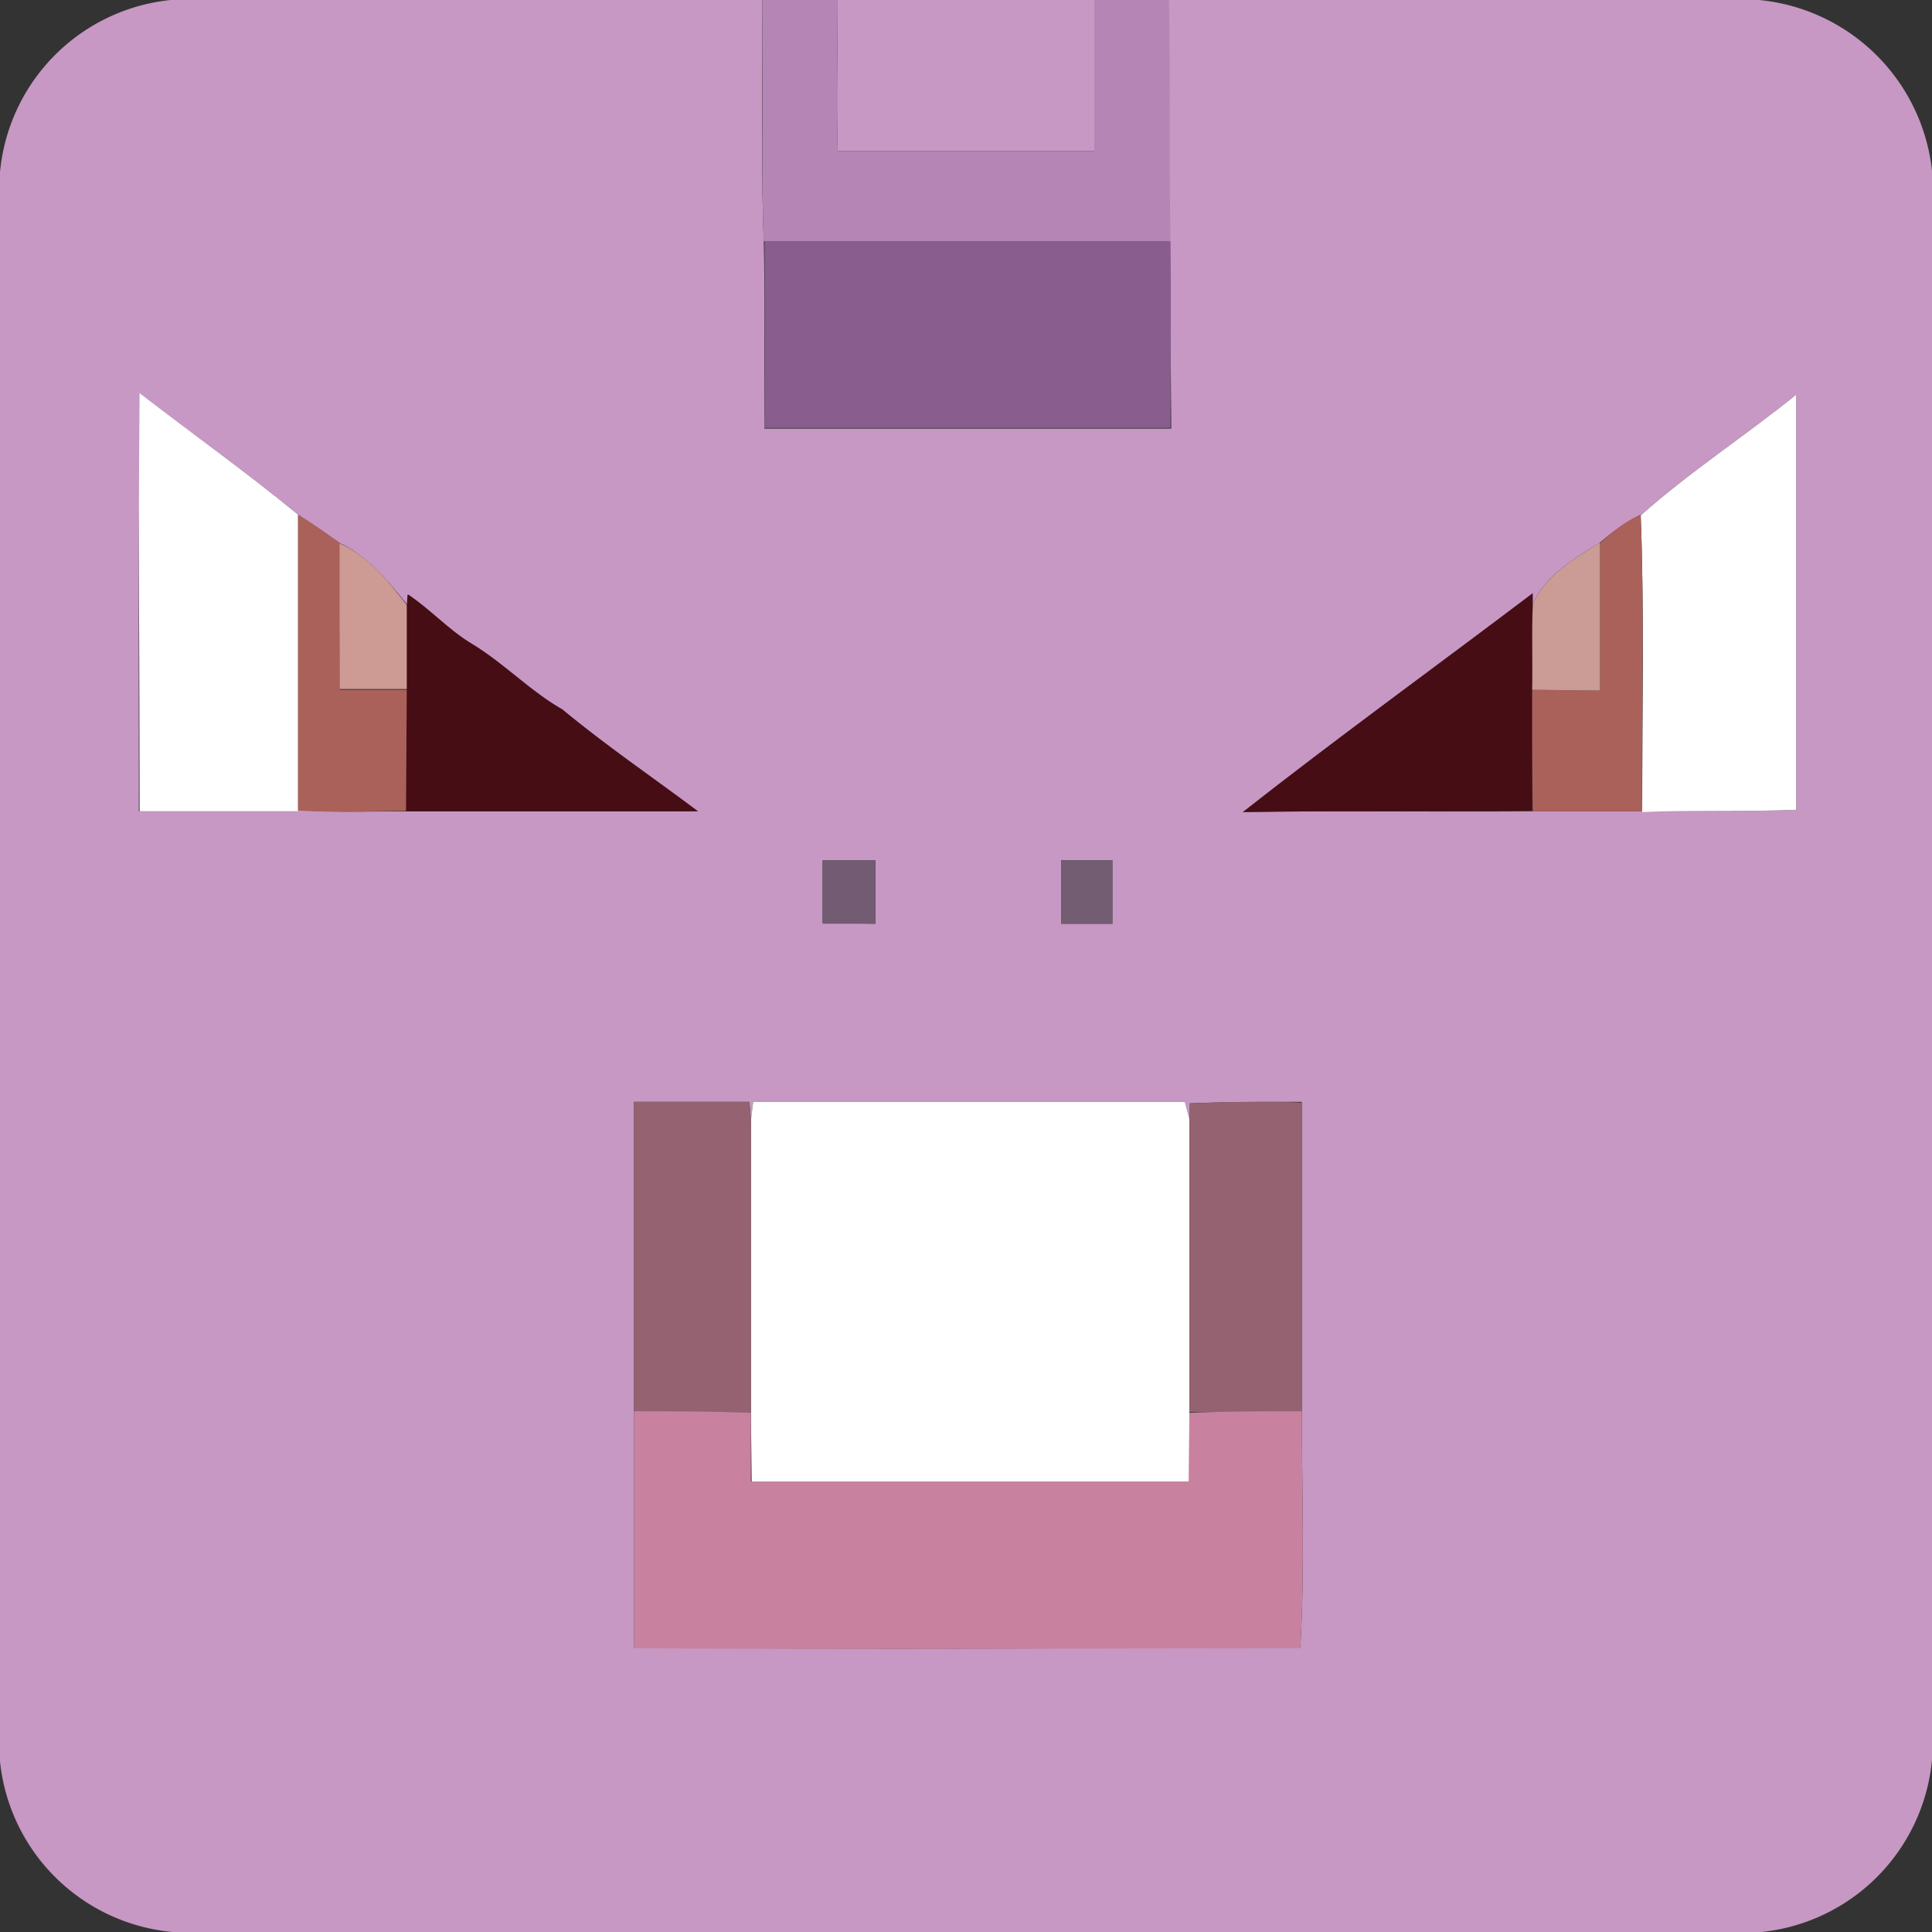 <svg xmlns="http://www.w3.org/2000/svg" viewBox="0 0 256 256"><rect x="0" y="0" width="256" height="256" fill="#333333" stroke="none"/><g fill="#c698c3"><path d="M22.6 0H101c.1 10.7-.2 21.3.2 32 .2 8.2 0 16.5.1 24.8h53.9L155 32c-.3-10.7 0-21.3-.2-32h78.3A25.5 25.5 0 0 1 256 22.6v210.6a25.3 25.3 0 0 1-22.6 22.8H22.9A25.3 25.3 0 0 1 0 233.4V22.8A25.3 25.3 0 0 1 22.6 0m-4 52.1c-.3 18.5-.2 37-.2 55.4h21.1v-.2c4.8.4 9.6.2 14.4.2h38.5c-6-4.5-12.1-8.7-17.9-13.5-4.3-2.5-7.7-6.1-12-8.7-3-1.8-5.5-4.5-8.4-6.5v1.5c-2.6-3.2-5.2-6.5-9-8.3l-5.6-3.8c-6.8-5.6-14-10.7-21-16m198.9 16c-2 1-3.8 2.3-5.4 3.7-3.5 2.2-7.4 4.4-9 8.4v-1.6c-12.7 9.6-25.7 19-38.3 28.9 12.8-.2 25.6 0 38.4-.1h14.5c6.8-.2 13.6.1 20.4-.2v-55c-6.8 5.5-14.1 10.2-20.6 16M109 114v8.3l7 .1V114h-7m31.6 0v8.4h6.8V114h-6.8M84 146v72.3c29.4.3 58.9.1 88.3 0 .6-10.3.2-20.8.2-31.3v-41c-5 0-9.9 0-14.8.2l-.1 2.1-.6-2.3H99.8l-.3 2.4-.2-2.4H84z"/><path d="M111 0h34v20h-34c-.2-6.7 0-13.4 0-20z"/></g><path fill="#b586b5" d="M101 0h10c0 6.6-.2 13.3 0 20h34V0h9.9c.2 10.7 0 21.3.2 32h-53.9c-.4-10.7 0-21.3-.2-32z"/><path fill="#895e8e" d="M101.2 32h53.9c.1 8.2 0 16.5 0 24.7h-53.8c0-8.2.1-16.5 0-24.7z"/><path fill="#fff" d="M18.5 52.1c7 5.4 14.2 10.5 21 16.1v39.3h-21c0-18.4-.2-36.9 0-55.4zm198.9 16.2c6.5-5.8 13.8-10.5 20.6-16v55c-6.8.3-13.6 0-20.4.3 0-13.1.3-26.3-.2-39.3zM99.8 146H157l.6 2.3v48h-58l-.1-9.1v-38.8l.3-2.4z"/><path fill="#aa615a" d="M39.5 68.2c2 1.2 3.8 2.5 5.6 3.8L45 91.4h9v16c-4.9.1-9.7.3-14.5 0V68.1zM212 72c1.6-1.5 3.3-2.9 5.4-3.8.5 13.1.1 26.3.2 39.3h-14.5a662 662 0 0 1-.1-16.1l9 .1V72z"/><path fill="#ce9a94" d="M45 72c4 1.8 6.5 5.1 9 8.3v11h-9V72z"/><path fill="#cb9b96" d="M203 80.3c1.6-4 5.5-6.2 9-8.4v19.6l-9-.1V80.3z"/><path fill="#470d15" d="M54.1 78.8c3 2 5.4 4.7 8.4 6.5 4.3 2.6 7.7 6.3 12 8.7 5.8 4.8 12 9 18 13.5H53.8l.1-16.2v-11l.1-1.5zm110.6 28.8c12.6-9.9 25.6-19.3 38.4-29v1.7c-.2 3.7 0 7.4-.1 11.1v16c-12.7.2-25.5 0-38.3.2z"/><path fill="#735b73" d="M109 114h7v8.4h-7V114z"/><path fill="#735d73" d="M140.6 114h6.8v8.4h-6.8V114z"/><path fill="#946270" d="M84 146h15.3l.2 2.4v38.8c-5.2-.1-10.3-.2-15.5-.1v-41zm73.7.2c5-.2 9.9-.3 14.8-.1v41h-14.9v-40.9z"/><path fill="#c8829f" d="M84 187c5.2 0 10.3 0 15.5.2v9.1h58l.1-9.1c5-.2 10-.2 14.9-.2 0 10.5.4 21-.2 31.4-29.4 0-58.9.2-88.3 0V187z"/></svg>